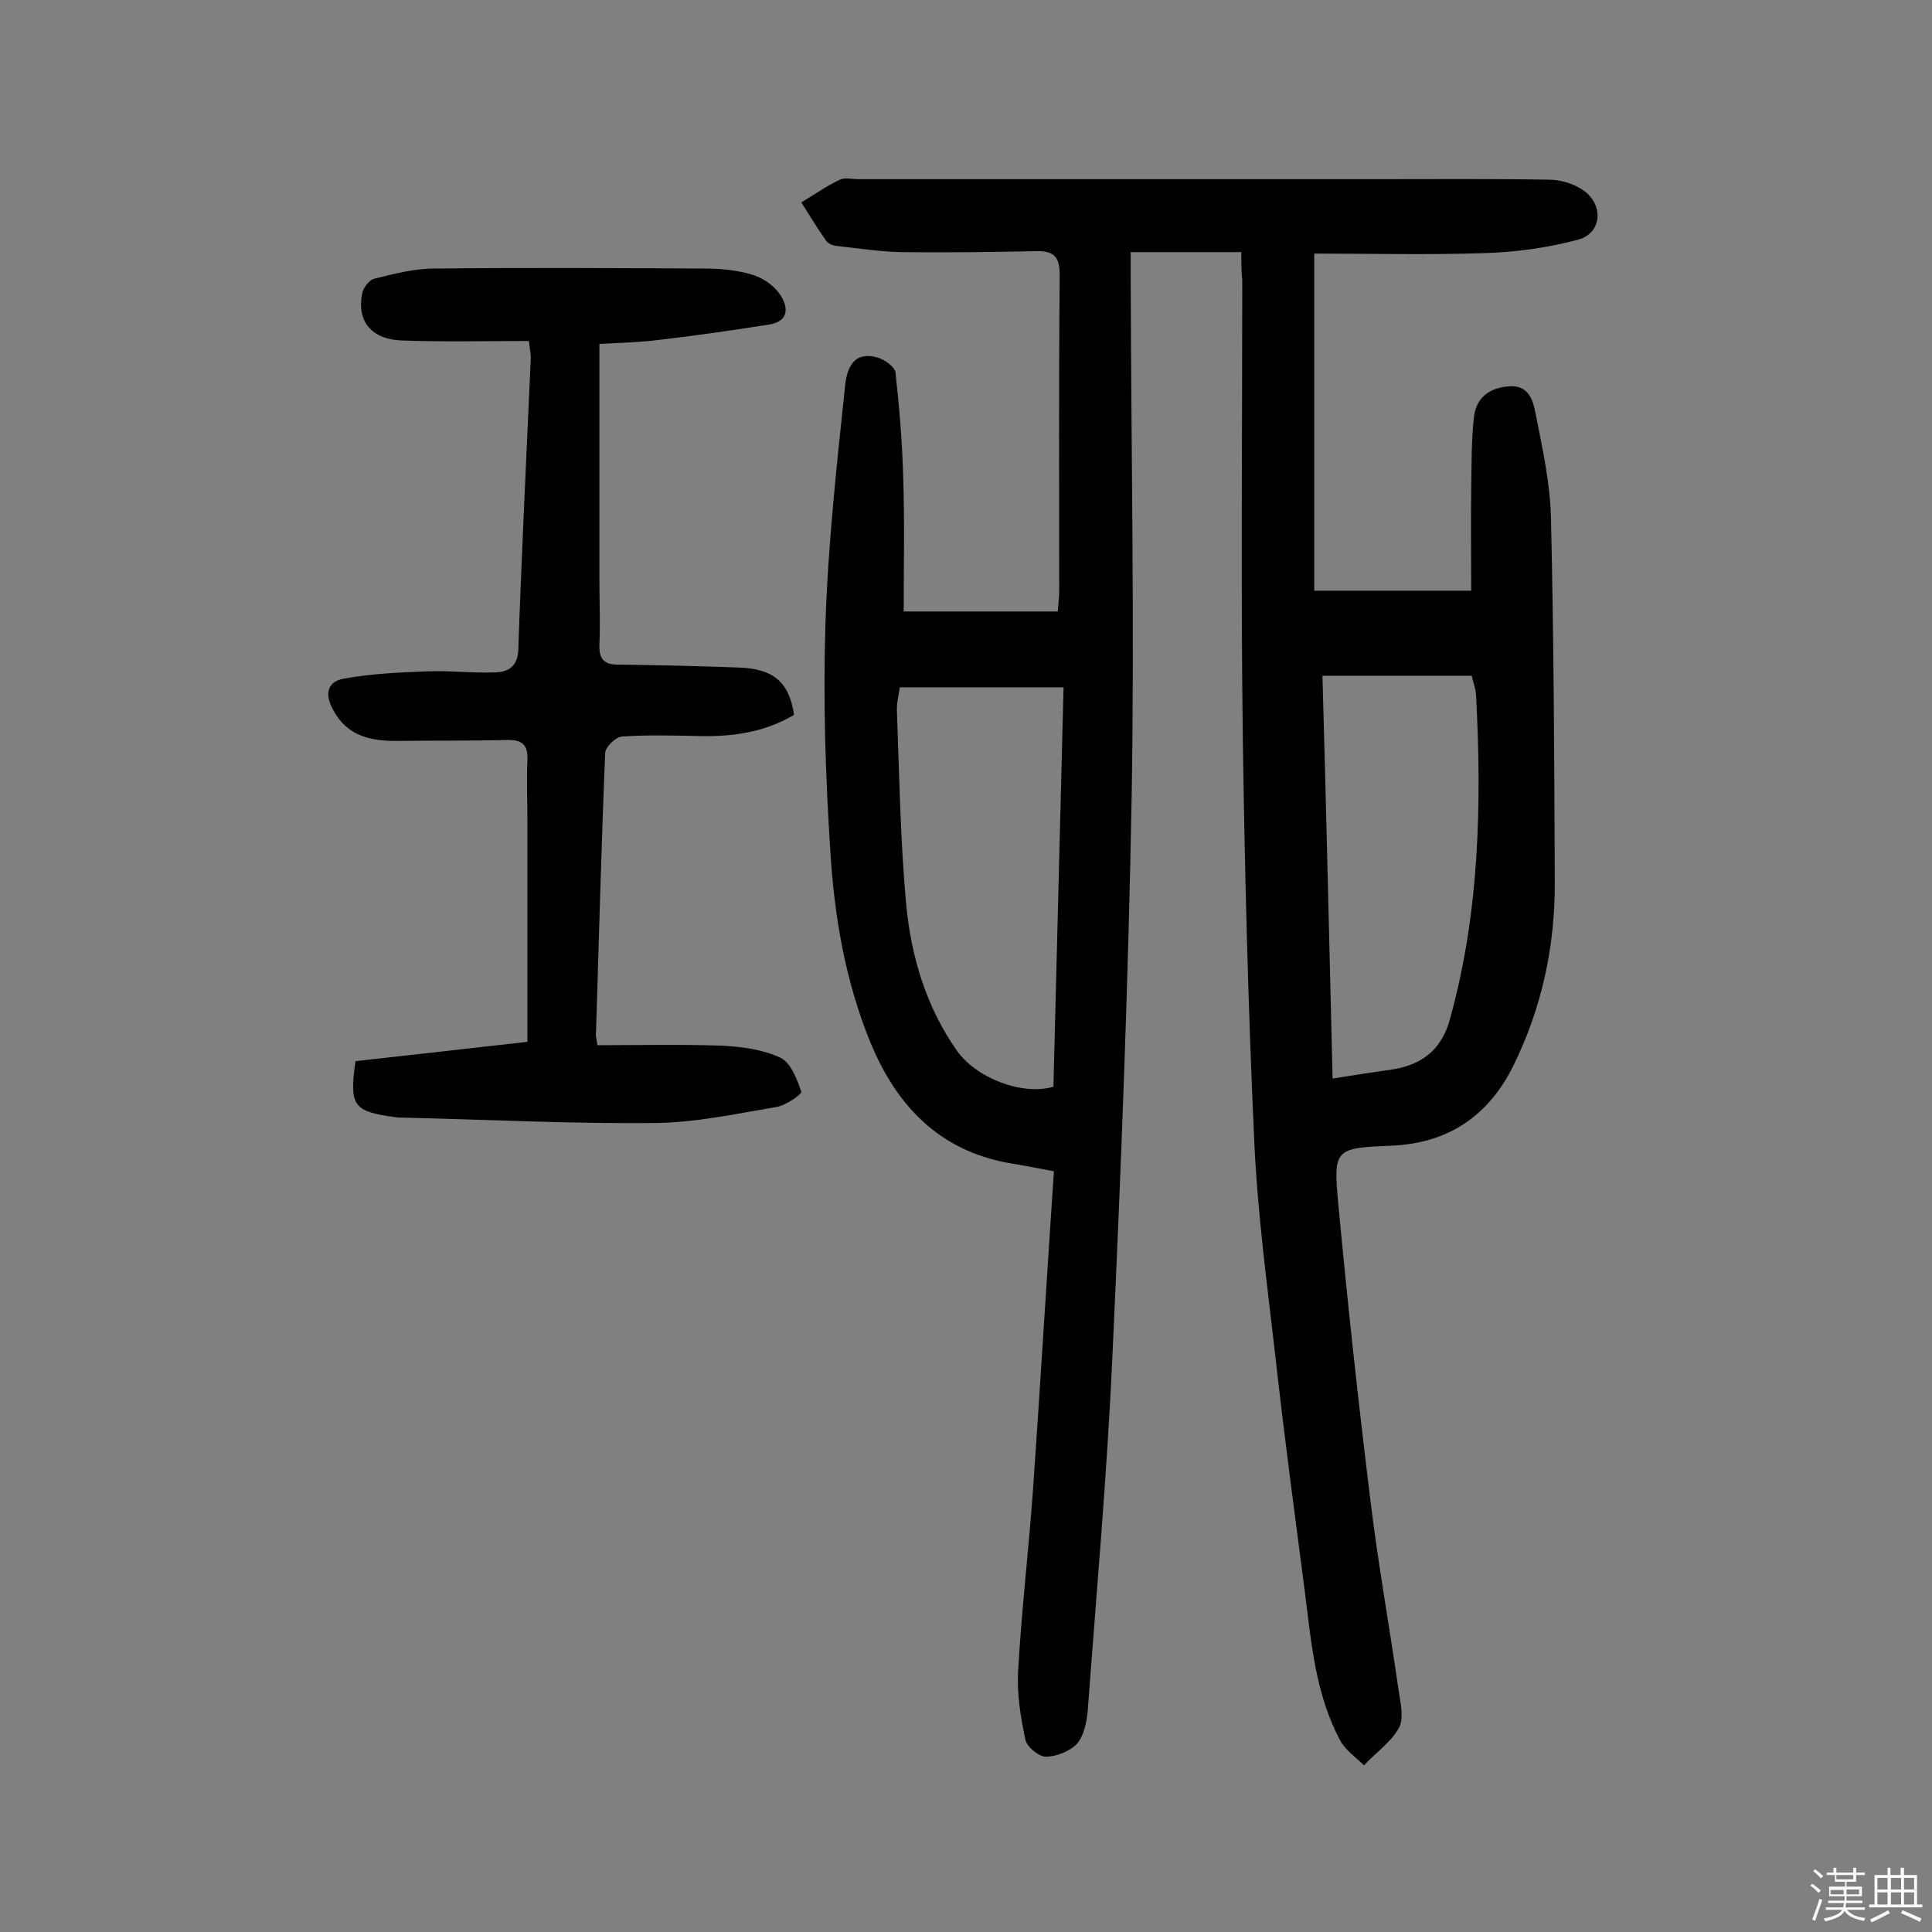 <svg enable-background="new 0 0 400 400" viewBox="0 0 400 400" xmlns="http://www.w3.org/2000/svg"><rect x="0" y="0" width="400" height="400" fill="#808080" stroke="none"/><path d="m374.8 390.4.4-.4c.7.5 1.3 1 1.8 1.4l-.5.5c-.5-.6-1.1-1.1-1.7-1.5zm1 7.3-.6-.3c.5-1.4 1.1-2.8 1.5-4.3.2.1.4.2.6.3-.5 1.3-1 2.8-1.5 4.3zm-.4-10.3.4-.4c.4.3 1 .8 1.7 1.4l-.5.5c-.4-.5-1-1-1.6-1.5zm2.5.3h1.7v-1h.6v1h3.5v-1h.6v1h1.8v.5h-1.8v1.4h-2v1h3.2v2h-3.2v.9h3.3v.5h-3.4c0 .3-.1.6-.1.9h4v.5h-3.7c.7.9 1.9 1.5 3.8 1.7-.1.2-.2.4-.3.6-2.1-.4-3.5-1.1-4-2.1-.4 1-1.8 1.7-4 2.2-.1-.2-.2-.4-.3-.6 2.1-.4 3.4-1 3.8-1.8h-3.4v-.5h3.6c.1-.3.1-.6.2-.9h-3.3v-.5h3.4c0-.3 0-.6 0-.9h-3.2v-2h3.3v-1h-2.1v-1.4h-1.7v-.5zm1.1 3.5v1h2.7c0-.3 0-.4 0-.4 0-.1 0-.2 0-.2 0-.1 0-.2 0-.3h-2.7zm1.2-3v.9h3.5v-.9zm4.7 3h-2.6v.6.4h2.6z" fill="#fbfafc"/><path d="m393.6 386.7h.6v1.5h2.7v6.1h1.1v.6h-11v-.6h1.1v-6.1h2.7v-1.5h.6v1.5h2.1v-1.5zm-2.7 8.8.4.6c-1.2.6-2.5 1.3-3.8 1.9-.1-.2-.2-.4-.3-.6 1.2-.6 2.5-1.2 3.7-1.9zm-2.2-6.7v2.4h2.1v-2.4zm0 3v2.5h2.1v-2.5zm2.8-3v2.4h2.1v-2.4zm0 3v2.5h2.1v-2.5zm6 6.1c-1.4-.7-2.7-1.3-3.9-1.8l.3-.6c1.5.6 2.7 1.2 3.9 1.7zm-1.2-9.1h-2.1v2.4h2.1zm-2.1 3v2.5h2.1v-2.5z" fill="#fbfafc"/><g fill="#010000"><path d="m257 52.2c-7.8 0-15.1 0-22.9 0v5.9c.1 35.6.8 71.2.2 106.7-.7 38.8-2.2 77.5-4 116.2-1.1 24.4-3.3 48.8-5.1 73.2-.2 2.3-.8 5.2-2.2 6.8-1.5 1.6-4.3 2.7-6.5 2.7-1.4 0-3.9-2-4.2-3.5-1-4.7-1.8-9.6-1.5-14.3.7-12.6 2.2-25.2 3.1-37.8 1.5-21.7 2.8-43.3 4.3-65.6-3.1-.6-6.2-1.2-9.3-1.7-14.5-2.6-23.3-11.9-28.7-25-5.2-12.7-7.5-26.2-8.3-39.8-1-15.5-1.5-31.1-1-46.7.5-16.3 2.3-32.6 4-48.8.3-3.3 1.2-8 6.7-6.5 1.5.4 3.6 1.9 3.8 3.1.8 7.2 1.4 14.4 1.6 21.7.3 9.2.1 18.4.1 27.8h31.9c.1-1.5.3-2.9.3-4.3 0-21.8-.1-43.5.1-65.3 0-3.9-1.2-5.1-5-5-9.3.2-18.5.3-27.8.2-4.5-.1-9-.8-13.5-1.3-.8-.1-1.7-.5-2.1-1.1-1.8-2.6-3.4-5.2-5.1-7.9 2.7-1.6 5.2-3.4 8-4.7 1-.5 2.6-.1 3.9-.1h107.2c11.9 0 23.7-.1 35.6.1 2.3 0 4.9.7 6.9 2 4.6 2.9 4.3 9-.7 10.4-6.3 1.7-12.9 2.6-19.4 2.8-11.8.4-23.6.1-35.3.1v69.8h32.5c0-6.8-.1-14 0-21.2.1-5 0-10 .6-15 .5-3.7 3.1-5.8 7.1-6.1 4.2-.4 5.1 2.9 5.6 5.5 1.4 7.1 3 14.3 3.2 21.4.6 25.1.7 50.3.8 75.5.1 13.5-2.7 26.4-8.7 38.5-5.2 10.3-13.5 15.8-25.1 16.3-11.8.5-12.1.6-11 12.3 1.9 20.3 4.1 40.6 6.6 60.9 1.6 13.3 4 26.5 5.9 39.8.4 2.5 1.1 5.7 0 7.6-1.7 3-4.8 5.1-7.2 7.7-1.7-1.7-3.8-3.1-4.9-5.1-5.1-9.5-6-20.1-7.3-30.5-2.1-16.2-4.3-32.4-6.1-48.7-1.7-14.8-3.7-29.6-4.4-44.5-1.3-28.2-2-56.4-2.4-84.7-.4-31.3-.1-62.6-.1-94-.2-1.7-.2-3.6-.2-5.8zm-38.9 172.8c.7-27.5 1.4-54.8 2.1-82.7-11.6 0-22.6 0-33.9 0-.2 1.5-.7 3.3-.6 5 .5 13.3.7 26.6 1.9 39.8 1 10.8 4.1 21.3 10.5 30.4 3.9 5.6 13.4 9.4 20 7.5zm57.8-1.7c4.5-.7 8.2-1.3 11.9-1.8 6.3-.9 10.6-3.9 12.4-10.5 6.1-22 6.6-44.5 5.4-67.1-.1-1.4-.6-2.7-.9-4-10.3 0-20.3 0-30.9 0 .8 28 1.4 55.5 2.1 83.4z"/><path d="m123.7 216.4c8.7 0 17.3-.2 25.8.1 4.1.2 8.5.8 12.1 2.5 2.1 1 3.4 4.4 4.3 7 .2.5-3.2 2.9-5.2 3.2-8.3 1.4-16.6 3.2-24.9 3.3-17.3.2-34.7-.7-52.1-1.1-.6 0-1.3 0-1.9-.1-8.7-1.2-9.5-2.3-8.2-11.6 11.9-1.3 23.9-2.7 35.6-4 0-15.5 0-30.4 0-45.3 0-4.4-.2-8.8 0-13.2.1-3-1.1-4-4-4-7.8.2-15.5.1-23.3.2-5.3 0-10-1.1-12.8-6.2-1.8-3.1-1.7-6 2.1-6.7 5.6-1 11.4-1.3 17.1-1.5 4.8-.2 9.6.4 14.4.2 2.4-.1 4.4-1.1 4.6-4.5.7-20.2 1.7-40.5 2.6-60.7 0-.8-.2-1.6-.4-3.4-8.8 0-17.5.2-26.2-.1-6.4-.2-9.5-4-8.3-9.8.2-1.1 1.4-2.7 2.5-3 4.1-1 8.2-2.1 12.4-2.1 18.7-.2 37.4-.1 56 0 3.2 0 6.5.3 9.6 1.2 2.2.6 4.5 2.1 5.8 3.9 1.9 2.6 2.3 5.8-2.1 6.5-7.6 1.2-15.3 2.3-23 3.2-4.1.5-8.3.6-12.1.8v49.1c0 4.4.2 8.8 0 13.2-.1 3 1 4.1 3.9 4.1 8.3.1 16.5.3 24.8.6 7.3.2 10.6 3 11.6 9.8-5.9 3.5-12.3 4.5-19.1 4.4-5.5-.1-11.1-.3-16.6.1-1.2.1-3.3 2.1-3.4 3.3-.8 19.3-1.3 38.6-1.9 57.9-.1.5 0 1 .3 2.7z"/></g></svg>